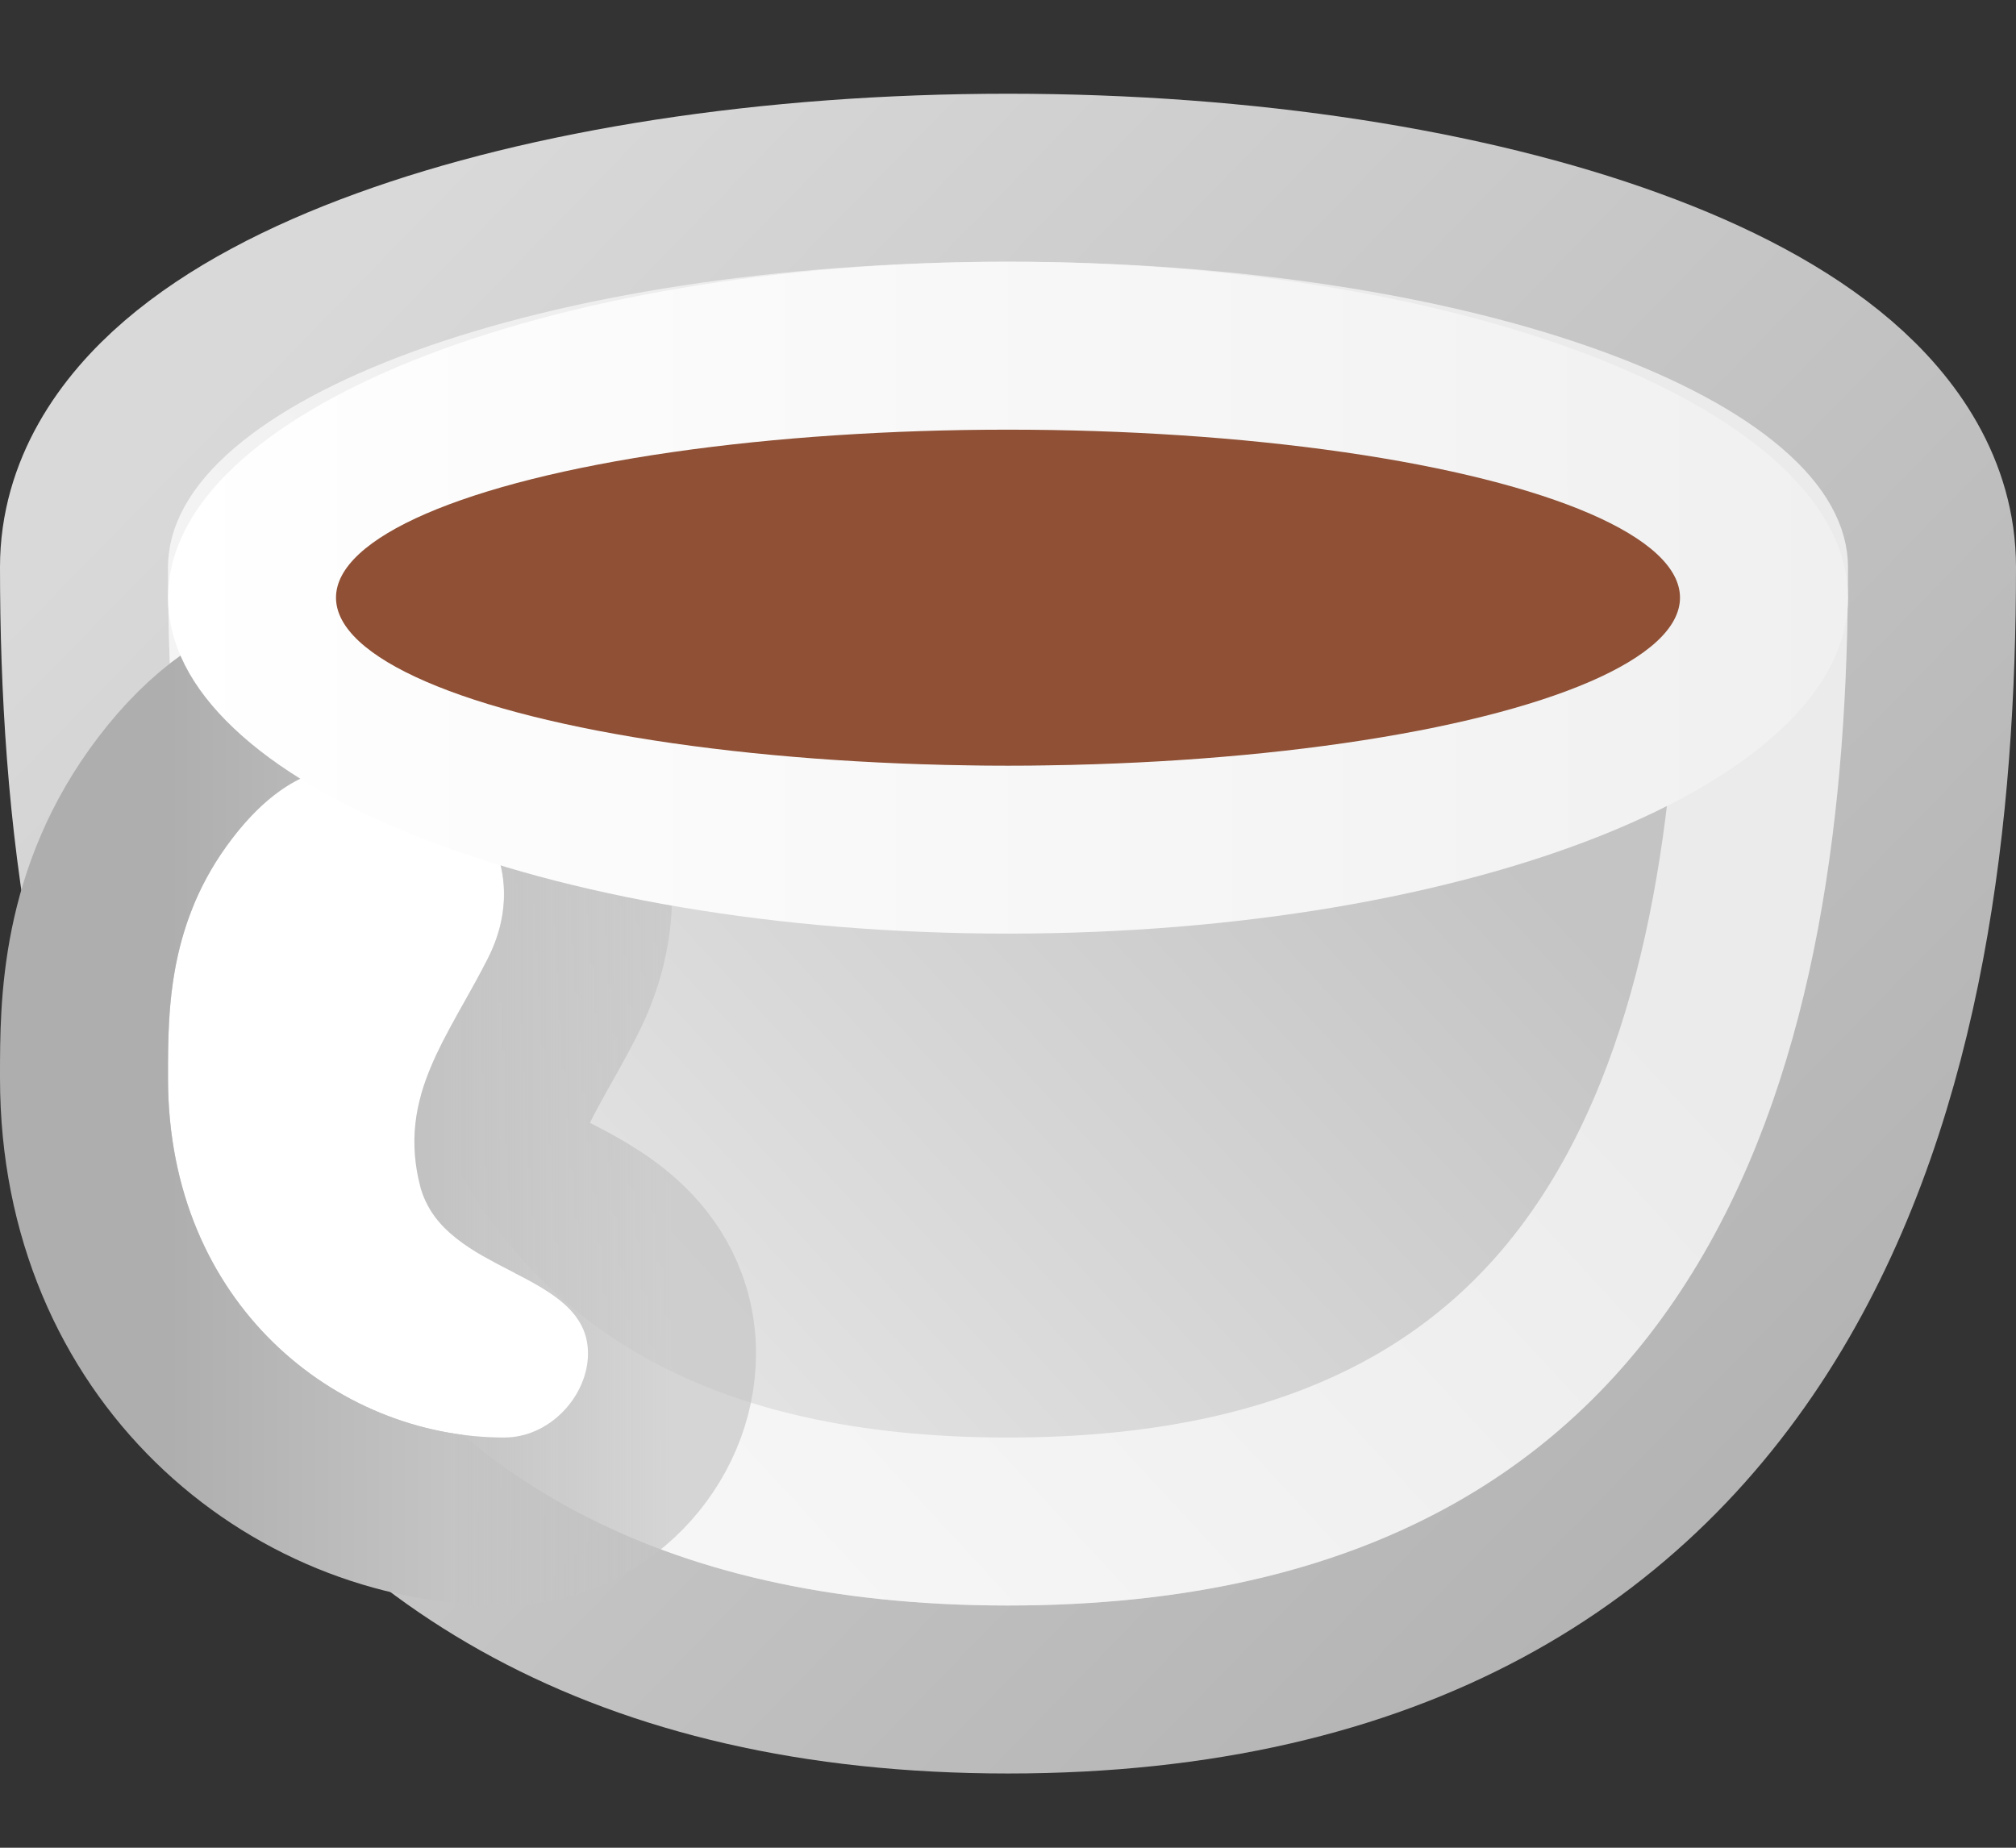 <svg width="12" height="11" viewBox="0 0 12 11" fill="none" xmlns="http://www.w3.org/2000/svg">
<rect x="0" y="0" width="12" height="11" fill="#333333" stroke="none"/>
<path d="M11.5 3.376C11.5 2.925 11.247 2.559 10.933 2.289C10.618 2.018 10.191 1.797 9.706 1.621C8.734 1.267 7.423 1.058 6 1.058C4.577 1.058 3.266 1.267 2.294 1.621C1.809 1.797 1.382 2.018 1.067 2.289C0.753 2.559 0.5 2.925 0.5 3.376C0.5 4.806 0.678 6.465 1.464 7.778C2.277 9.138 3.699 10.058 6 10.058C8.301 10.058 9.723 9.138 10.536 7.778C11.322 6.465 11.5 4.806 11.5 3.376Z" fill="url(#paint0_linear_393_6265)" stroke="url(#paint1_linear_393_6265)"/>
<path d="M10.5 3.376C10.5 4.758 10.321 6.191 9.678 7.265C9.063 8.293 7.985 9.058 6 9.058C4.015 9.058 2.937 8.293 2.322 7.265C1.679 6.191 1.5 4.758 1.5 3.376C1.5 3.326 1.527 3.213 1.719 3.048C1.91 2.884 2.215 2.714 2.635 2.561C3.472 2.256 4.662 2.058 6 2.058C7.338 2.058 8.528 2.256 9.365 2.561C9.785 2.714 10.09 2.884 10.281 3.048C10.473 3.213 10.5 3.326 10.5 3.376Z" stroke="white" stroke-opacity="0.66"/>
<path d="M2.5 7.058C2.365 6.524 2.665 6.178 2.904 5.706C3.143 5.234 2.904 4.772 2.523 4.637C2.142 4.502 1.762 4.495 1.381 4.993C1 5.492 1 6.01 1 6.419C1 7.758 2 8.558 3 8.558C3.27 8.558 3.5 8.313 3.5 8.058C3.5 7.558 2.635 7.594 2.5 7.058Z" fill="white"/>
<path d="M2.985 6.936C2.95 6.798 2.966 6.689 3.024 6.55C3.056 6.472 3.1 6.389 3.158 6.284C3.169 6.264 3.181 6.242 3.194 6.22C3.242 6.134 3.298 6.035 3.35 5.932C3.728 5.188 3.352 4.4 2.69 4.165C2.459 4.083 2.163 4.016 1.84 4.09C1.508 4.166 1.225 4.374 0.984 4.69C0.5 5.323 0.5 5.987 0.5 6.397C0.5 6.404 0.5 6.412 0.5 6.419C0.5 8.044 1.734 9.058 3 9.058C3.557 9.058 4 8.579 4 8.058C4 7.761 3.86 7.542 3.698 7.396C3.564 7.274 3.398 7.188 3.292 7.134C3.288 7.132 3.284 7.129 3.28 7.127C3.151 7.061 3.079 7.022 3.025 6.979C3.002 6.961 2.992 6.949 2.989 6.944C2.986 6.94 2.986 6.939 2.985 6.936Z" stroke="url(#paint2_linear_393_6265)"/>
<path d="M10.5 3.558C10.5 3.653 10.454 3.793 10.264 3.973C10.072 4.155 9.767 4.341 9.35 4.508C8.518 4.841 7.333 5.058 6 5.058C4.667 5.058 3.482 4.841 2.65 4.508C2.233 4.341 1.928 4.155 1.736 3.973C1.546 3.793 1.5 3.653 1.5 3.558C1.5 3.464 1.546 3.323 1.736 3.143C1.928 2.962 2.233 2.775 2.65 2.608C3.482 2.275 4.667 2.058 6 2.058C7.333 2.058 8.518 2.275 9.35 2.608C9.767 2.775 10.072 2.962 10.264 3.143C10.454 3.323 10.5 3.464 10.5 3.558Z" fill="url(#paint3_linear_393_6265)" stroke="url(#paint4_linear_393_6265)"/>
<ellipse cx="6" cy="3.558" rx="4" ry="1" fill="#8F5035"/>
<defs>
<linearGradient id="paint0_linear_393_6265" x1="1.627" y1="9.963" x2="8.039" y2="4.034" gradientUnits="userSpaceOnUse">
<stop offset="0.309" stop-color="#E5E5E5"/>
<stop offset="1" stop-color="#C4C4C4"/>
</linearGradient>
<linearGradient id="paint1_linear_393_6265" x1="2.046" y1="1.558" x2="10.095" y2="9.413" gradientUnits="userSpaceOnUse">
<stop stop-color="#D9D9D9"/>
<stop offset="1" stop-color="#B3B3B3"/>
</linearGradient>
<linearGradient id="paint2_linear_393_6265" x1="1" y1="6.558" x2="4" y2="6.558" gradientUnits="userSpaceOnUse">
<stop stop-color="#AEAEAE"/>
<stop offset="0.559" stop-color="#C4C4C4"/>
<stop offset="1" stop-color="#C4C4C4" stop-opacity="0.66"/>
</linearGradient>
<linearGradient id="paint3_linear_393_6265" x1="6" y1="1.558" x2="6" y2="5.558" gradientUnits="userSpaceOnUse">
<stop stop-color="#F6F6F6"/>
<stop offset="1" stop-color="#A8A8A8"/>
</linearGradient>
<linearGradient id="paint4_linear_393_6265" x1="1" y1="3.56" x2="11" y2="3.557" gradientUnits="userSpaceOnUse">
<stop stop-color="white"/>
<stop offset="1" stop-color="#F0F0F0"/>
</linearGradient>
</defs>
</svg>
